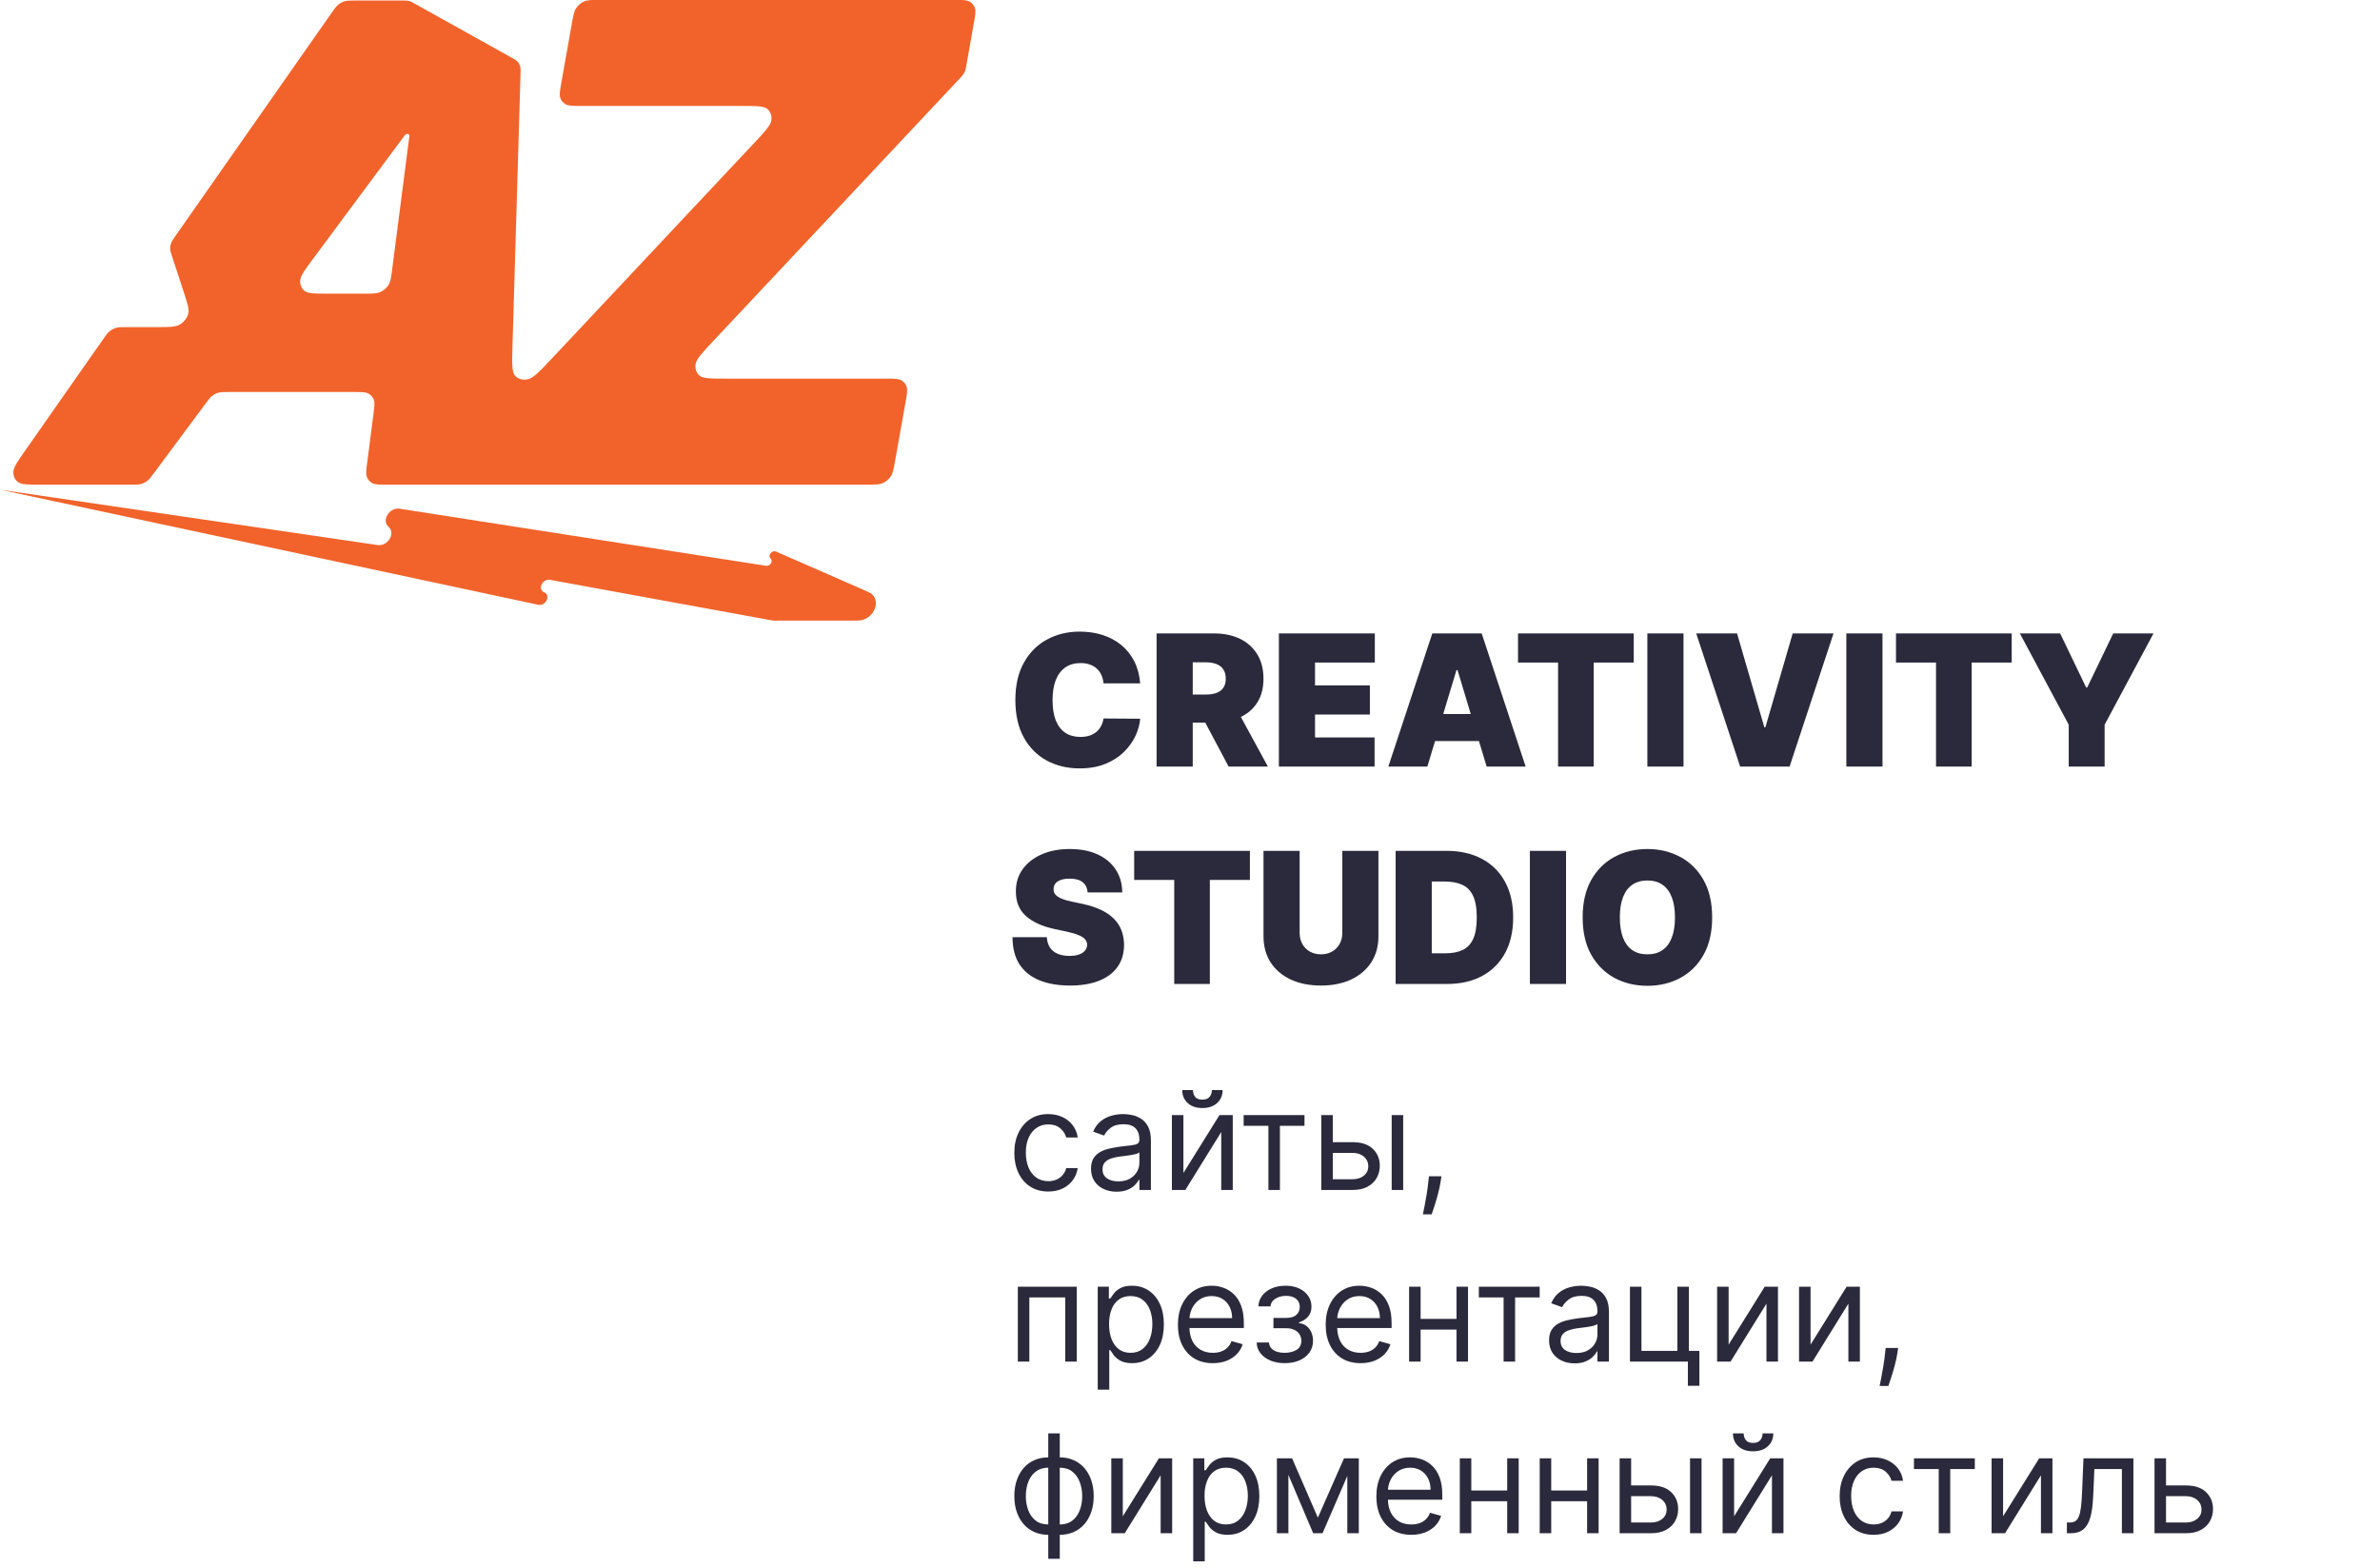 <svg width="208" height="137" viewBox="0 0 208 137" fill="none" xmlns="http://www.w3.org/2000/svg">
<path fill-rule="evenodd" clip-rule="evenodd" d="M36.166 0.277C36.012 0.191 35.935 0.149 35.852 0.118C35.778 0.092 35.7 0.072 35.619 0.06C35.529 0.047 35.433 0.047 35.243 0.047H31.018C30.552 0.047 30.318 0.047 30.1 0.117C29.906 0.178 29.721 0.278 29.559 0.41C29.376 0.559 29.233 0.763 28.947 1.172L15.387 20.542C15.148 20.884 15.028 21.054 14.96 21.234C14.9 21.393 14.87 21.557 14.871 21.716C14.873 21.896 14.929 22.069 15.041 22.412L16.082 25.593C16.407 26.584 16.569 27.08 16.436 27.483C16.32 27.835 16.066 28.15 15.734 28.354C15.353 28.587 14.79 28.587 13.665 28.587H11.039C10.573 28.587 10.339 28.587 10.12 28.657C9.927 28.718 9.742 28.818 9.58 28.95C9.396 29.099 9.253 29.303 8.967 29.712L2.23 39.336C1.532 40.334 1.182 40.833 1.168 41.24C1.155 41.594 1.296 41.913 1.556 42.119C1.855 42.356 2.425 42.356 3.565 42.356H11.468C11.918 42.356 12.144 42.356 12.356 42.29C12.544 42.233 12.724 42.138 12.884 42.013C13.065 41.872 13.209 41.678 13.497 41.29L17.927 35.323C18.215 34.935 18.359 34.741 18.54 34.6C18.7 34.475 18.88 34.381 19.068 34.323C19.28 34.258 19.506 34.258 19.956 34.258H30.882C31.587 34.258 31.94 34.258 32.191 34.39C32.412 34.507 32.578 34.694 32.667 34.926C32.768 35.19 32.723 35.537 32.633 36.231L32.097 40.382C32.007 41.076 31.962 41.423 32.063 41.687C32.152 41.919 32.318 42.106 32.539 42.223C32.79 42.356 33.142 42.356 33.848 42.356H75.753C76.49 42.356 76.858 42.356 77.164 42.214C77.434 42.09 77.67 41.892 77.84 41.648C78.032 41.371 78.097 41.009 78.226 40.283L79.137 35.161C79.266 34.435 79.33 34.073 79.236 33.796C79.153 33.552 78.987 33.354 78.762 33.23C78.505 33.089 78.137 33.089 77.4 33.089H63.459C62.104 33.089 61.427 33.089 61.119 32.813C60.851 32.574 60.73 32.209 60.791 31.821C60.861 31.374 61.362 30.841 62.363 29.774L83.822 6.916C84.014 6.711 84.11 6.608 84.186 6.495C84.253 6.395 84.307 6.289 84.348 6.18C84.395 6.057 84.417 5.929 84.463 5.673L85.104 2.064C85.233 1.339 85.298 0.976 85.204 0.699C85.121 0.456 84.955 0.258 84.73 0.133C84.473 -0.008 84.105 -0.008 83.368 -0.008H52.45C51.713 -0.008 51.344 -0.008 51.038 0.133C50.768 0.258 50.532 0.456 50.362 0.699C50.17 0.976 50.105 1.339 49.976 2.064L49.066 7.187C48.937 7.912 48.872 8.275 48.966 8.552C49.049 8.796 49.215 8.994 49.441 9.118C49.697 9.259 50.065 9.259 50.802 9.259H64.744C66.098 9.259 66.775 9.259 67.083 9.534C67.351 9.774 67.472 10.138 67.411 10.527C67.341 10.973 66.84 11.507 65.839 12.574L48.389 31.163C47.213 32.415 46.626 33.041 46.134 33.145C45.708 33.237 45.297 33.129 45.029 32.856C44.721 32.541 44.744 31.767 44.789 30.219L45.489 6.542C45.5 6.156 45.506 5.962 45.457 5.793C45.414 5.644 45.34 5.509 45.239 5.395C45.125 5.267 44.964 5.178 44.644 4.999L36.166 0.277ZM35.596 11.699C35.712 11.699 35.792 11.789 35.777 11.903L34.279 23.492C34.182 24.249 34.133 24.627 33.943 24.918C33.776 25.173 33.536 25.382 33.26 25.514C32.945 25.664 32.56 25.664 31.791 25.664H28.677C27.5 25.664 26.912 25.664 26.611 25.42C26.348 25.207 26.211 24.88 26.233 24.518C26.257 24.104 26.633 23.598 27.385 22.584L35.386 11.809C35.437 11.741 35.517 11.699 35.596 11.699Z" fill="#F1632B"/>
<path d="M0.033 42.8L47.035 52.851C47.703 52.994 48.173 52.019 47.558 51.764C46.952 51.512 47.399 50.551 48.066 50.673L67.391 54.205C67.458 54.217 67.492 54.223 67.526 54.227C67.556 54.231 67.587 54.234 67.617 54.235C67.652 54.237 67.687 54.237 67.757 54.237H73.769C74.686 54.237 75.145 54.237 75.313 54.197C76.432 53.927 76.951 52.556 76.181 51.904C76.066 51.807 75.672 51.635 74.886 51.291L67.822 48.201C67.461 48.043 67.064 48.552 67.346 48.812C67.595 49.042 67.307 49.502 66.949 49.446L34.932 44.458C34.032 44.318 33.318 45.482 33.959 46.044C34.597 46.604 33.893 47.763 32.995 47.632L0.033 42.8Z" fill="#F1632B"/>
<path d="M99.647 59.719H96.442C96.42 59.454 96.359 59.214 96.26 58.998C96.166 58.782 96.033 58.596 95.863 58.441C95.696 58.282 95.493 58.161 95.255 58.077C95.016 57.99 94.745 57.947 94.442 57.947C93.912 57.947 93.463 58.075 93.096 58.333C92.732 58.591 92.456 58.96 92.266 59.441C92.081 59.922 91.988 60.5 91.988 61.174C91.988 61.886 92.082 62.483 92.272 62.964C92.465 63.441 92.743 63.801 93.107 64.043C93.471 64.282 93.908 64.401 94.42 64.401C94.711 64.401 94.973 64.365 95.204 64.293C95.435 64.218 95.635 64.11 95.806 63.969C95.976 63.829 96.115 63.661 96.221 63.464C96.331 63.263 96.404 63.038 96.442 62.788L99.647 62.81C99.609 63.303 99.471 63.805 99.232 64.316C98.993 64.824 98.654 65.293 98.215 65.725C97.779 66.153 97.24 66.498 96.596 66.759C95.952 67.021 95.204 67.151 94.351 67.151C93.283 67.151 92.325 66.922 91.476 66.464C90.632 66.005 89.963 65.331 89.471 64.441C88.982 63.551 88.738 62.462 88.738 61.174C88.738 59.879 88.988 58.788 89.488 57.901C89.988 57.011 90.662 56.339 91.51 55.884C92.359 55.426 93.306 55.197 94.351 55.197C95.086 55.197 95.762 55.297 96.38 55.498C96.997 55.699 97.539 55.992 98.005 56.379C98.471 56.761 98.846 57.233 99.13 57.793C99.414 58.354 99.586 58.996 99.647 59.719ZM101.08 66.992V55.356H106.103C106.966 55.356 107.722 55.513 108.37 55.827C109.018 56.142 109.521 56.594 109.881 57.185C110.241 57.776 110.421 58.485 110.421 59.31C110.421 60.144 110.235 60.846 109.864 61.418C109.497 61.99 108.98 62.422 108.313 62.714C107.65 63.005 106.876 63.151 105.989 63.151H102.989V60.697H105.353C105.724 60.697 106.04 60.651 106.302 60.56C106.567 60.466 106.769 60.316 106.91 60.111C107.054 59.907 107.126 59.64 107.126 59.31C107.126 58.977 107.054 58.706 106.91 58.498C106.769 58.286 106.567 58.13 106.302 58.032C106.04 57.93 105.724 57.879 105.353 57.879H104.239V66.992H101.08ZM107.898 61.651L110.807 66.992H107.376L104.535 61.651H107.898ZM111.768 66.992V55.356H120.154V57.901H114.927V59.901H119.722V62.447H114.927V64.447H120.131V66.992H111.768ZM124.743 66.992H121.334L125.175 55.356H129.493L133.334 66.992H129.925L127.38 58.56H127.289L124.743 66.992ZM124.107 62.401H130.516V64.765H124.107V62.401ZM132.668 57.901V55.356H142.782V57.901H139.282V66.992H136.168V57.901H132.668ZM147.13 55.356V66.992H143.971V55.356H147.13ZM151.809 55.356L154.195 63.56H154.286L156.672 55.356H160.241L156.4 66.992H152.081L148.241 55.356H151.809ZM164.52 55.356V66.992H161.361V55.356H164.52ZM165.699 57.901V55.356H175.813V57.901H172.313V66.992H169.199V57.901H165.699ZM176.525 55.356H180.047L182.32 60.083H182.411L184.684 55.356H188.206L183.934 63.333V66.992H180.797V63.333L176.525 55.356ZM95.056 77.992C95.026 77.613 94.884 77.318 94.63 77.106C94.38 76.894 93.999 76.788 93.488 76.788C93.162 76.788 92.895 76.827 92.687 76.907C92.482 76.983 92.331 77.087 92.232 77.219C92.134 77.352 92.082 77.504 92.079 77.674C92.071 77.814 92.096 77.941 92.153 78.055C92.213 78.165 92.308 78.265 92.437 78.356C92.565 78.443 92.73 78.522 92.931 78.594C93.132 78.666 93.37 78.731 93.647 78.788L94.601 78.992C95.245 79.129 95.796 79.308 96.255 79.532C96.713 79.755 97.088 80.019 97.38 80.322C97.671 80.621 97.885 80.958 98.022 81.333C98.162 81.708 98.234 82.117 98.238 82.56C98.234 83.326 98.043 83.973 97.664 84.504C97.285 85.034 96.743 85.437 96.039 85.714C95.338 85.99 94.495 86.129 93.51 86.129C92.499 86.129 91.617 85.979 90.863 85.68C90.113 85.38 89.529 84.92 89.113 84.299C88.7 83.674 88.492 82.875 88.488 81.901H91.488C91.507 82.257 91.596 82.557 91.755 82.799C91.914 83.041 92.137 83.225 92.425 83.35C92.717 83.475 93.064 83.538 93.465 83.538C93.802 83.538 94.084 83.496 94.312 83.413C94.539 83.329 94.711 83.214 94.829 83.066C94.946 82.918 95.007 82.75 95.01 82.56C95.007 82.382 94.948 82.227 94.834 82.094C94.725 81.958 94.543 81.837 94.289 81.731C94.035 81.621 93.692 81.519 93.26 81.424L92.101 81.174C91.071 80.951 90.259 80.577 89.664 80.055C89.073 79.528 88.779 78.81 88.783 77.901C88.779 77.163 88.976 76.517 89.374 75.964C89.776 75.407 90.331 74.973 91.039 74.663C91.751 74.352 92.567 74.197 93.488 74.197C94.427 74.197 95.24 74.354 95.925 74.668C96.611 74.983 97.139 75.426 97.51 75.998C97.885 76.566 98.075 77.231 98.079 77.992H95.056ZM99.121 76.901V74.356H109.235V76.901H105.735V85.992H102.621V76.901H99.121ZM117.31 74.356H120.469V81.81C120.469 82.697 120.257 83.464 119.833 84.112C119.412 84.755 118.825 85.254 118.072 85.606C117.318 85.954 116.443 86.129 115.447 86.129C114.443 86.129 113.564 85.954 112.81 85.606C112.056 85.254 111.469 84.755 111.049 84.112C110.632 83.464 110.424 82.697 110.424 81.81V74.356H113.583V81.538C113.583 81.897 113.662 82.219 113.822 82.504C113.981 82.784 114.2 83.004 114.481 83.163C114.765 83.322 115.087 83.401 115.447 83.401C115.81 83.401 116.132 83.322 116.412 83.163C116.693 83.004 116.912 82.784 117.072 82.504C117.231 82.219 117.31 81.897 117.31 81.538V74.356ZM126.448 85.992H121.971V74.356H126.403C127.599 74.356 128.634 74.589 129.505 75.055C130.38 75.517 131.054 76.183 131.528 77.055C132.005 77.922 132.243 78.962 132.243 80.174C132.243 81.386 132.007 82.428 131.533 83.299C131.06 84.166 130.389 84.833 129.522 85.299C128.654 85.761 127.63 85.992 126.448 85.992ZM125.13 83.31H126.334C126.91 83.31 127.401 83.218 127.806 83.032C128.215 82.846 128.526 82.526 128.738 82.072C128.954 81.617 129.062 80.985 129.062 80.174C129.062 79.363 128.952 78.731 128.732 78.276C128.516 77.822 128.198 77.502 127.778 77.316C127.361 77.13 126.849 77.038 126.243 77.038H125.13V83.31ZM136.864 74.356V85.992H133.705V74.356H136.864ZM149.634 80.174C149.634 81.469 149.382 82.562 148.878 83.452C148.375 84.339 147.695 85.011 146.839 85.469C145.983 85.924 145.028 86.151 143.975 86.151C142.914 86.151 141.956 85.922 141.1 85.464C140.248 85.002 139.57 84.327 139.066 83.441C138.566 82.551 138.316 81.462 138.316 80.174C138.316 78.879 138.566 77.788 139.066 76.901C139.57 76.011 140.248 75.339 141.1 74.884C141.956 74.426 142.914 74.197 143.975 74.197C145.028 74.197 145.983 74.426 146.839 74.884C147.695 75.339 148.375 76.011 148.878 76.901C149.382 77.788 149.634 78.879 149.634 80.174ZM146.384 80.174C146.384 79.477 146.291 78.89 146.106 78.413C145.924 77.932 145.653 77.568 145.293 77.322C144.937 77.072 144.498 76.947 143.975 76.947C143.452 76.947 143.011 77.072 142.651 77.322C142.295 77.568 142.024 77.932 141.839 78.413C141.657 78.89 141.566 79.477 141.566 80.174C141.566 80.871 141.657 81.46 141.839 81.941C142.024 82.418 142.295 82.782 142.651 83.032C143.011 83.278 143.452 83.401 143.975 83.401C144.498 83.401 144.937 83.278 145.293 83.032C145.653 82.782 145.924 82.418 146.106 81.941C146.291 81.46 146.384 80.871 146.384 80.174Z" fill="#2A2A3C"/>
<path d="M91.613 104.129C90.999 104.129 90.471 103.984 90.028 103.694C89.584 103.404 89.243 103.005 89.005 102.496C88.766 101.988 88.647 101.407 88.647 100.754C88.647 100.089 88.769 99.502 89.013 98.994C89.26 98.482 89.604 98.083 90.045 97.796C90.488 97.506 91.005 97.362 91.596 97.362C92.056 97.362 92.471 97.447 92.84 97.617C93.209 97.788 93.512 98.026 93.748 98.333C93.984 98.64 94.13 98.998 94.187 99.407H93.181C93.104 99.109 92.934 98.844 92.67 98.614C92.408 98.381 92.056 98.265 91.613 98.265C91.221 98.265 90.877 98.367 90.582 98.572C90.289 98.773 90.06 99.059 89.895 99.428C89.734 99.795 89.653 100.225 89.653 100.719C89.653 101.225 89.732 101.665 89.891 102.04C90.053 102.415 90.28 102.707 90.573 102.914C90.868 103.121 91.215 103.225 91.613 103.225C91.874 103.225 92.111 103.18 92.324 103.089C92.537 102.998 92.718 102.867 92.866 102.697C93.013 102.526 93.118 102.322 93.181 102.083H94.187C94.13 102.469 93.989 102.817 93.765 103.127C93.543 103.434 93.249 103.678 92.883 103.86C92.519 104.039 92.096 104.129 91.613 104.129ZM97.583 104.146C97.168 104.146 96.792 104.067 96.454 103.911C96.116 103.752 95.847 103.523 95.648 103.225C95.449 102.924 95.35 102.56 95.35 102.134C95.35 101.759 95.424 101.455 95.572 101.222C95.719 100.987 95.917 100.802 96.164 100.668C96.411 100.535 96.684 100.435 96.982 100.37C97.283 100.302 97.586 100.248 97.89 100.208C98.287 100.157 98.61 100.119 98.857 100.093C99.107 100.065 99.289 100.018 99.403 99.952C99.519 99.887 99.577 99.773 99.577 99.612V99.577C99.577 99.157 99.462 98.83 99.232 98.597C99.005 98.364 98.66 98.248 98.197 98.248C97.716 98.248 97.34 98.353 97.067 98.563C96.795 98.773 96.603 98.998 96.492 99.237L95.537 98.896C95.708 98.498 95.935 98.188 96.219 97.967C96.506 97.742 96.819 97.586 97.157 97.498C97.498 97.407 97.833 97.362 98.162 97.362C98.373 97.362 98.614 97.387 98.887 97.438C99.162 97.487 99.428 97.587 99.684 97.741C99.942 97.894 100.157 98.126 100.327 98.435C100.498 98.745 100.583 99.16 100.583 99.68V103.992H99.577V103.106H99.526C99.458 103.248 99.344 103.4 99.185 103.562C99.026 103.724 98.814 103.862 98.55 103.975C98.286 104.089 97.964 104.146 97.583 104.146ZM97.736 103.242C98.134 103.242 98.469 103.164 98.742 103.008C99.018 102.852 99.225 102.65 99.364 102.403C99.506 102.156 99.577 101.896 99.577 101.623V100.702C99.535 100.754 99.441 100.8 99.296 100.843C99.154 100.883 98.989 100.918 98.802 100.95C98.617 100.978 98.437 101.004 98.26 101.026C98.087 101.046 97.947 101.063 97.839 101.077C97.577 101.112 97.333 101.167 97.106 101.244C96.881 101.317 96.699 101.43 96.56 101.58C96.424 101.728 96.356 101.93 96.356 102.185C96.356 102.535 96.485 102.799 96.743 102.978C97.005 103.154 97.336 103.242 97.736 103.242ZM103.424 102.509L106.578 97.447H107.737V103.992H106.731V98.93L103.595 103.992H102.419V97.447H103.424V102.509ZM105.913 95.265H106.85C106.85 95.725 106.691 96.102 106.373 96.394C106.055 96.687 105.623 96.833 105.078 96.833C104.541 96.833 104.113 96.687 103.795 96.394C103.48 96.102 103.322 95.725 103.322 95.265H104.259C104.259 95.487 104.32 95.681 104.443 95.849C104.568 96.016 104.779 96.1 105.078 96.1C105.376 96.1 105.589 96.016 105.717 95.849C105.847 95.681 105.913 95.487 105.913 95.265ZM108.688 98.384V97.447H114.006V98.384H111.858V103.992H110.853V98.384H108.688ZM116.343 99.816H118.218C118.985 99.816 119.571 100.011 119.977 100.4C120.384 100.789 120.587 101.282 120.587 101.879C120.587 102.271 120.496 102.627 120.314 102.948C120.132 103.266 119.865 103.521 119.513 103.711C119.161 103.898 118.729 103.992 118.218 103.992H115.473V97.447H116.479V103.055H118.218C118.615 103.055 118.942 102.95 119.198 102.739C119.453 102.529 119.581 102.259 119.581 101.93C119.581 101.583 119.453 101.3 119.198 101.082C118.942 100.863 118.615 100.754 118.218 100.754H116.343V99.816ZM121.627 103.992V97.447H122.632V103.992H121.627ZM125.973 102.799L125.905 103.259C125.857 103.583 125.783 103.93 125.683 104.299C125.587 104.668 125.486 105.016 125.381 105.343C125.276 105.67 125.189 105.93 125.121 106.123H124.354C124.391 105.941 124.439 105.701 124.499 105.403C124.558 105.104 124.618 104.771 124.678 104.401C124.74 104.035 124.791 103.66 124.831 103.276L124.882 102.799H125.973ZM88.954 118.992V112.447H94.101V118.992H93.096V113.384H89.959V118.992H88.954ZM95.938 121.447V112.447H96.91V113.487H97.029C97.103 113.373 97.205 113.228 97.336 113.052C97.469 112.873 97.66 112.714 97.907 112.575C98.157 112.433 98.495 112.362 98.921 112.362C99.472 112.362 99.958 112.499 100.378 112.775C100.799 113.05 101.127 113.441 101.363 113.947C101.599 114.452 101.716 115.049 101.716 115.737C101.716 116.43 101.599 117.031 101.363 117.539C101.127 118.045 100.8 118.437 100.383 118.715C99.965 118.991 99.484 119.129 98.938 119.129C98.518 119.129 98.181 119.059 97.928 118.92C97.675 118.778 97.481 118.617 97.344 118.438C97.208 118.256 97.103 118.106 97.029 117.987H96.944V121.447H95.938ZM96.927 115.719C96.927 116.214 96.999 116.65 97.144 117.028C97.289 117.403 97.501 117.697 97.779 117.91C98.057 118.12 98.398 118.225 98.802 118.225C99.222 118.225 99.573 118.114 99.854 117.893C100.138 117.668 100.351 117.367 100.493 116.989C100.638 116.609 100.711 116.185 100.711 115.719C100.711 115.259 100.64 114.844 100.498 114.475C100.358 114.103 100.147 113.809 99.863 113.593C99.582 113.374 99.228 113.265 98.802 113.265C98.393 113.265 98.049 113.369 97.77 113.576C97.492 113.781 97.282 114.067 97.14 114.437C96.998 114.803 96.927 115.231 96.927 115.719ZM105.995 119.129C105.364 119.129 104.82 118.989 104.363 118.711C103.908 118.43 103.557 118.038 103.31 117.535C103.066 117.029 102.944 116.441 102.944 115.771C102.944 115.1 103.066 114.509 103.31 113.998C103.557 113.484 103.901 113.083 104.341 112.796C104.785 112.506 105.302 112.362 105.893 112.362C106.233 112.362 106.57 112.418 106.903 112.532C107.235 112.646 107.537 112.83 107.81 113.086C108.083 113.339 108.3 113.674 108.462 114.092C108.624 114.509 108.705 115.023 108.705 115.634V116.06H103.66V115.191H107.682C107.682 114.822 107.608 114.492 107.461 114.202C107.316 113.913 107.108 113.684 106.839 113.516C106.572 113.349 106.256 113.265 105.893 113.265C105.492 113.265 105.145 113.364 104.853 113.563C104.563 113.759 104.34 114.015 104.184 114.33C104.028 114.646 103.949 114.984 103.949 115.344V115.924C103.949 116.418 104.035 116.837 104.205 117.181C104.378 117.522 104.618 117.782 104.925 117.961C105.232 118.137 105.589 118.225 105.995 118.225C106.259 118.225 106.498 118.188 106.711 118.114C106.927 118.038 107.113 117.924 107.269 117.773C107.425 117.62 107.546 117.43 107.631 117.202L108.603 117.475C108.501 117.805 108.329 118.094 108.087 118.344C107.846 118.592 107.547 118.785 107.192 118.924C106.837 119.06 106.438 119.129 105.995 119.129ZM109.826 117.322H110.9C110.922 117.617 111.056 117.842 111.3 117.995C111.547 118.148 111.868 118.225 112.263 118.225C112.667 118.225 113.012 118.143 113.299 117.978C113.586 117.81 113.729 117.54 113.729 117.168C113.729 116.95 113.675 116.759 113.567 116.597C113.459 116.433 113.307 116.305 113.111 116.214C112.915 116.123 112.684 116.077 112.417 116.077H111.292V115.174H112.417C112.817 115.174 113.113 115.083 113.303 114.901C113.496 114.719 113.593 114.492 113.593 114.219C113.593 113.927 113.489 113.692 113.282 113.516C113.074 113.337 112.78 113.248 112.4 113.248C112.016 113.248 111.697 113.335 111.441 113.508C111.185 113.678 111.05 113.898 111.036 114.168H109.979C109.991 113.816 110.099 113.505 110.303 113.235C110.508 112.962 110.786 112.749 111.138 112.596C111.491 112.44 111.894 112.362 112.349 112.362C112.809 112.362 113.208 112.442 113.546 112.604C113.887 112.763 114.15 112.981 114.334 113.256C114.522 113.529 114.616 113.839 114.616 114.185C114.616 114.555 114.512 114.853 114.305 115.08C114.097 115.308 113.837 115.469 113.525 115.566V115.634C113.772 115.651 113.986 115.731 114.168 115.873C114.353 116.012 114.496 116.195 114.599 116.423C114.701 116.647 114.752 116.896 114.752 117.168C114.752 117.566 114.645 117.913 114.432 118.208C114.219 118.501 113.927 118.728 113.555 118.89C113.182 119.049 112.758 119.129 112.28 119.129C111.817 119.129 111.403 119.053 111.036 118.903C110.67 118.749 110.378 118.538 110.162 118.268C109.949 117.995 109.837 117.68 109.826 117.322ZM118.909 119.129C118.278 119.129 117.734 118.989 117.277 118.711C116.822 118.43 116.471 118.038 116.224 117.535C115.98 117.029 115.858 116.441 115.858 115.771C115.858 115.1 115.98 114.509 116.224 113.998C116.471 113.484 116.815 113.083 117.256 112.796C117.699 112.506 118.216 112.362 118.807 112.362C119.148 112.362 119.484 112.418 119.817 112.532C120.149 112.646 120.452 112.83 120.724 113.086C120.997 113.339 121.214 113.674 121.376 114.092C121.538 114.509 121.619 115.023 121.619 115.634V116.06H116.574V115.191H120.596C120.596 114.822 120.523 114.492 120.375 114.202C120.23 113.913 120.023 113.684 119.753 113.516C119.486 113.349 119.17 113.265 118.807 113.265C118.406 113.265 118.059 113.364 117.767 113.563C117.477 113.759 117.254 114.015 117.098 114.33C116.942 114.646 116.863 114.984 116.863 115.344V115.924C116.863 116.418 116.949 116.837 117.119 117.181C117.292 117.522 117.532 117.782 117.839 117.961C118.146 118.137 118.503 118.225 118.909 118.225C119.173 118.225 119.412 118.188 119.625 118.114C119.841 118.038 120.027 117.924 120.183 117.773C120.339 117.62 120.46 117.43 120.545 117.202L121.517 117.475C121.415 117.805 121.243 118.094 121.001 118.344C120.76 118.592 120.461 118.785 120.106 118.924C119.751 119.06 119.352 119.129 118.909 119.129ZM127.53 115.259V116.197H123.916V115.259H127.53ZM124.155 112.447V118.992H123.149V112.447H124.155ZM128.297 112.447V118.992H127.291V112.447H128.297ZM129.243 113.384V112.447H134.561V113.384H132.413V118.992H131.407V113.384H129.243ZM137.614 119.146C137.199 119.146 136.823 119.067 136.485 118.911C136.147 118.752 135.878 118.523 135.68 118.225C135.481 117.924 135.381 117.56 135.381 117.134C135.381 116.759 135.455 116.455 135.603 116.222C135.751 115.987 135.948 115.802 136.195 115.668C136.442 115.535 136.715 115.435 137.013 115.37C137.314 115.302 137.617 115.248 137.921 115.208C138.319 115.157 138.641 115.119 138.888 115.093C139.138 115.065 139.32 115.018 139.434 114.952C139.55 114.887 139.608 114.773 139.608 114.612V114.577C139.608 114.157 139.493 113.83 139.263 113.597C139.036 113.364 138.691 113.248 138.228 113.248C137.748 113.248 137.371 113.353 137.099 113.563C136.826 113.773 136.634 113.998 136.523 114.237L135.569 113.896C135.739 113.498 135.966 113.188 136.251 112.967C136.537 112.742 136.85 112.586 137.188 112.498C137.529 112.407 137.864 112.362 138.194 112.362C138.404 112.362 138.645 112.387 138.918 112.438C139.194 112.487 139.459 112.587 139.715 112.741C139.974 112.894 140.188 113.126 140.358 113.435C140.529 113.745 140.614 114.16 140.614 114.68V118.992H139.608V118.106H139.557C139.489 118.248 139.376 118.4 139.216 118.562C139.057 118.724 138.846 118.862 138.581 118.975C138.317 119.089 137.995 119.146 137.614 119.146ZM137.768 118.242C138.165 118.242 138.501 118.164 138.773 118.008C139.049 117.852 139.256 117.65 139.395 117.403C139.537 117.156 139.608 116.896 139.608 116.623V115.702C139.566 115.754 139.472 115.8 139.327 115.843C139.185 115.883 139.02 115.918 138.833 115.95C138.648 115.978 138.468 116.004 138.292 116.026C138.118 116.046 137.978 116.063 137.87 116.077C137.608 116.112 137.364 116.167 137.137 116.244C136.912 116.317 136.731 116.43 136.591 116.58C136.455 116.728 136.387 116.93 136.387 117.185C136.387 117.535 136.516 117.799 136.775 117.978C137.036 118.154 137.367 118.242 137.768 118.242ZM147.597 112.447V118.055H148.518V121.106H147.512V118.992H142.45V112.447H143.455V118.055H146.592V112.447H147.597ZM151.073 117.509L154.226 112.447H155.385V118.992H154.379V113.93L151.243 118.992H150.067V112.447H151.073V117.509ZM158.233 117.509L161.386 112.447H162.545V118.992H161.54V113.93L158.403 118.992H157.227V112.447H158.233V117.509ZM165.887 117.799L165.819 118.259C165.771 118.583 165.697 118.93 165.597 119.299C165.501 119.668 165.4 120.016 165.295 120.343C165.19 120.67 165.103 120.93 165.035 121.123H164.268C164.305 120.941 164.353 120.701 164.413 120.403C164.472 120.104 164.532 119.771 164.592 119.401C164.654 119.035 164.705 118.66 164.745 118.276L164.796 117.799H165.887ZM91.613 136.225V125.265H92.618V136.225H91.613ZM91.613 134.129C91.17 134.129 90.766 134.049 90.403 133.89C90.039 133.728 89.726 133.499 89.465 133.204C89.204 132.906 89.002 132.549 88.86 132.134C88.718 131.719 88.647 131.259 88.647 130.754C88.647 130.242 88.718 129.779 88.86 129.364C89.002 128.947 89.204 128.589 89.465 128.29C89.726 127.992 90.039 127.763 90.403 127.604C90.766 127.442 91.17 127.362 91.613 127.362H91.92V134.129H91.613ZM91.613 133.225H91.783V128.265H91.613C91.278 128.265 90.986 128.333 90.739 128.469C90.492 128.603 90.287 128.786 90.126 129.019C89.966 129.249 89.847 129.513 89.768 129.812C89.691 130.11 89.653 130.424 89.653 130.754C89.653 131.191 89.722 131.597 89.861 131.972C90.001 132.347 90.215 132.65 90.505 132.88C90.795 133.11 91.164 133.225 91.613 133.225ZM92.618 134.129H92.312V127.362H92.618C93.062 127.362 93.465 127.442 93.829 127.604C94.192 127.763 94.505 127.992 94.766 128.29C95.028 128.589 95.229 128.947 95.371 129.364C95.513 129.779 95.584 130.242 95.584 130.754C95.584 131.259 95.513 131.719 95.371 132.134C95.229 132.549 95.028 132.906 94.766 133.204C94.505 133.499 94.192 133.728 93.829 133.89C93.465 134.049 93.062 134.129 92.618 134.129ZM92.618 133.225C92.957 133.225 93.248 133.16 93.492 133.029C93.739 132.896 93.942 132.714 94.101 132.484C94.263 132.251 94.383 131.987 94.459 131.691C94.539 131.393 94.579 131.08 94.579 130.754C94.579 130.316 94.509 129.908 94.37 129.531C94.231 129.153 94.016 128.847 93.726 128.614C93.437 128.381 93.067 128.265 92.618 128.265H92.448V133.225H92.618ZM98.127 132.509L101.281 127.447H102.44V133.992H101.434V128.93L98.298 133.992H97.122V127.447H98.127V132.509ZM104.282 136.447V127.447H105.253V128.487H105.373C105.447 128.373 105.549 128.228 105.68 128.052C105.813 127.873 106.003 127.714 106.251 127.575C106.501 127.433 106.839 127.362 107.265 127.362C107.816 127.362 108.302 127.499 108.722 127.775C109.143 128.05 109.471 128.441 109.706 128.947C109.942 129.452 110.06 130.049 110.06 130.737C110.06 131.43 109.942 132.031 109.706 132.539C109.471 133.045 109.144 133.437 108.726 133.715C108.309 133.991 107.827 134.129 107.282 134.129C106.861 134.129 106.525 134.059 106.272 133.92C106.019 133.778 105.824 133.617 105.688 133.438C105.552 133.256 105.447 133.106 105.373 132.987H105.287V136.447H104.282ZM105.27 130.719C105.27 131.214 105.343 131.65 105.488 132.028C105.633 132.403 105.844 132.697 106.123 132.91C106.401 133.12 106.742 133.225 107.145 133.225C107.566 133.225 107.917 133.114 108.198 132.893C108.482 132.668 108.695 132.367 108.837 131.989C108.982 131.609 109.055 131.185 109.055 130.719C109.055 130.259 108.983 129.844 108.841 129.475C108.702 129.103 108.491 128.809 108.206 128.593C107.925 128.374 107.572 128.265 107.145 128.265C106.736 128.265 106.393 128.369 106.114 128.576C105.836 128.781 105.626 129.067 105.483 129.437C105.341 129.803 105.27 130.231 105.27 130.719ZM115.174 132.629L117.458 127.447H118.412L115.583 133.992H114.765L111.986 127.447H112.924L115.174 132.629ZM112.6 127.447V133.992H111.594V127.447H112.6ZM117.748 133.992V127.447H118.753V133.992H117.748ZM123.339 134.129C122.708 134.129 122.164 133.989 121.706 133.711C121.252 133.43 120.901 133.038 120.654 132.535C120.41 132.029 120.287 131.441 120.287 130.771C120.287 130.1 120.41 129.509 120.654 128.998C120.901 128.484 121.245 128.083 121.685 127.796C122.128 127.506 122.645 127.362 123.236 127.362C123.577 127.362 123.914 127.418 124.246 127.532C124.579 127.646 124.881 127.83 125.154 128.086C125.427 128.339 125.644 128.674 125.806 129.092C125.968 129.509 126.049 130.023 126.049 130.634V131.06H121.003V130.191H125.026C125.026 129.822 124.952 129.492 124.805 129.202C124.66 128.913 124.452 128.684 124.182 128.516C123.915 128.349 123.6 128.265 123.236 128.265C122.836 128.265 122.489 128.364 122.197 128.563C121.907 128.759 121.684 129.015 121.528 129.33C121.371 129.646 121.293 129.984 121.293 130.344V130.924C121.293 131.418 121.378 131.837 121.549 132.181C121.722 132.522 121.962 132.782 122.269 132.961C122.576 133.137 122.932 133.225 123.339 133.225C123.603 133.225 123.841 133.188 124.055 133.114C124.27 133.038 124.456 132.924 124.613 132.773C124.769 132.62 124.89 132.43 124.975 132.202L125.947 132.475C125.844 132.805 125.672 133.094 125.431 133.344C125.189 133.592 124.891 133.785 124.536 133.924C124.181 134.06 123.782 134.129 123.339 134.129ZM131.959 130.259V131.197H128.346V130.259H131.959ZM128.584 127.447V133.992H127.579V127.447H128.584ZM132.726 127.447V133.992H131.721V127.447H132.726ZM138.944 130.259V131.197H135.33V130.259H138.944ZM135.569 127.447V133.992H134.563V127.447H135.569ZM139.711 127.447V133.992H138.705V127.447H139.711ZM142.417 129.816H144.292C145.059 129.816 145.645 130.011 146.052 130.4C146.458 130.789 146.661 131.282 146.661 131.879C146.661 132.271 146.57 132.627 146.388 132.948C146.206 133.266 145.939 133.521 145.587 133.711C145.235 133.898 144.803 133.992 144.292 133.992H141.547V127.447H142.553V133.055H144.292C144.689 133.055 145.016 132.95 145.272 132.739C145.528 132.529 145.655 132.259 145.655 131.93C145.655 131.583 145.528 131.3 145.272 131.082C145.016 130.863 144.689 130.754 144.292 130.754H142.417V129.816ZM147.701 133.992V127.447H148.706V133.992H147.701ZM151.553 132.509L154.706 127.447H155.866V133.992H154.86V128.93L151.724 133.992H150.547V127.447H151.553V132.509ZM154.042 125.265H154.979C154.979 125.725 154.82 126.102 154.502 126.394C154.184 126.687 153.752 126.833 153.206 126.833C152.67 126.833 152.242 126.687 151.924 126.394C151.608 126.102 151.451 125.725 151.451 125.265H152.388C152.388 125.487 152.449 125.681 152.572 125.849C152.697 126.016 152.908 126.1 153.206 126.1C153.505 126.1 153.718 126.016 153.846 125.849C153.976 125.681 154.042 125.487 154.042 125.265ZM163.742 134.129C163.128 134.129 162.6 133.984 162.156 133.694C161.713 133.404 161.372 133.005 161.134 132.496C160.895 131.988 160.776 131.407 160.776 130.754C160.776 130.089 160.898 129.502 161.142 128.994C161.389 128.482 161.733 128.083 162.173 127.796C162.617 127.506 163.134 127.362 163.725 127.362C164.185 127.362 164.6 127.447 164.969 127.617C165.338 127.788 165.641 128.026 165.877 128.333C166.112 128.64 166.259 128.998 166.316 129.407H165.31C165.233 129.109 165.063 128.844 164.798 128.614C164.537 128.381 164.185 128.265 163.742 128.265C163.35 128.265 163.006 128.367 162.71 128.572C162.418 128.773 162.189 129.059 162.024 129.428C161.862 129.795 161.781 130.225 161.781 130.719C161.781 131.225 161.861 131.665 162.02 132.04C162.182 132.415 162.409 132.707 162.702 132.914C162.997 133.121 163.344 133.225 163.742 133.225C164.003 133.225 164.24 133.18 164.453 133.089C164.666 132.998 164.847 132.867 164.994 132.697C165.142 132.526 165.247 132.322 165.31 132.083H166.316C166.259 132.469 166.118 132.817 165.894 133.127C165.672 133.434 165.378 133.678 165.012 133.86C164.648 134.039 164.225 134.129 163.742 134.129ZM167.27 128.384V127.447H172.588V128.384H170.441V133.992H169.435V128.384H167.27ZM175.061 132.509L178.214 127.447H179.373V133.992H178.368V128.93L175.231 133.992H174.055V127.447H175.061V132.509ZM180.636 133.992V133.055H180.874C181.07 133.055 181.234 133.016 181.365 132.94C181.495 132.86 181.6 132.722 181.68 132.526C181.762 132.327 181.825 132.052 181.867 131.7C181.913 131.344 181.945 130.893 181.965 130.344L182.085 127.447H186.448V133.992H185.443V128.384H183.039L182.937 130.719C182.914 131.256 182.866 131.729 182.792 132.138C182.721 132.545 182.612 132.886 182.464 133.161C182.319 133.437 182.126 133.644 181.884 133.783C181.643 133.923 181.34 133.992 180.977 133.992H180.636ZM189.163 129.816H191.038C191.805 129.816 192.392 130.011 192.798 130.4C193.204 130.789 193.407 131.282 193.407 131.879C193.407 132.271 193.316 132.627 193.134 132.948C192.953 133.266 192.686 133.521 192.333 133.711C191.981 133.898 191.549 133.992 191.038 133.992H188.294V127.447H189.299V133.055H191.038C191.436 133.055 191.762 132.95 192.018 132.739C192.274 132.529 192.401 132.259 192.401 131.93C192.401 131.583 192.274 131.3 192.018 131.082C191.762 130.863 191.436 130.754 191.038 130.754H189.163V129.816Z" fill="#2A2A3C"/>
</svg>
